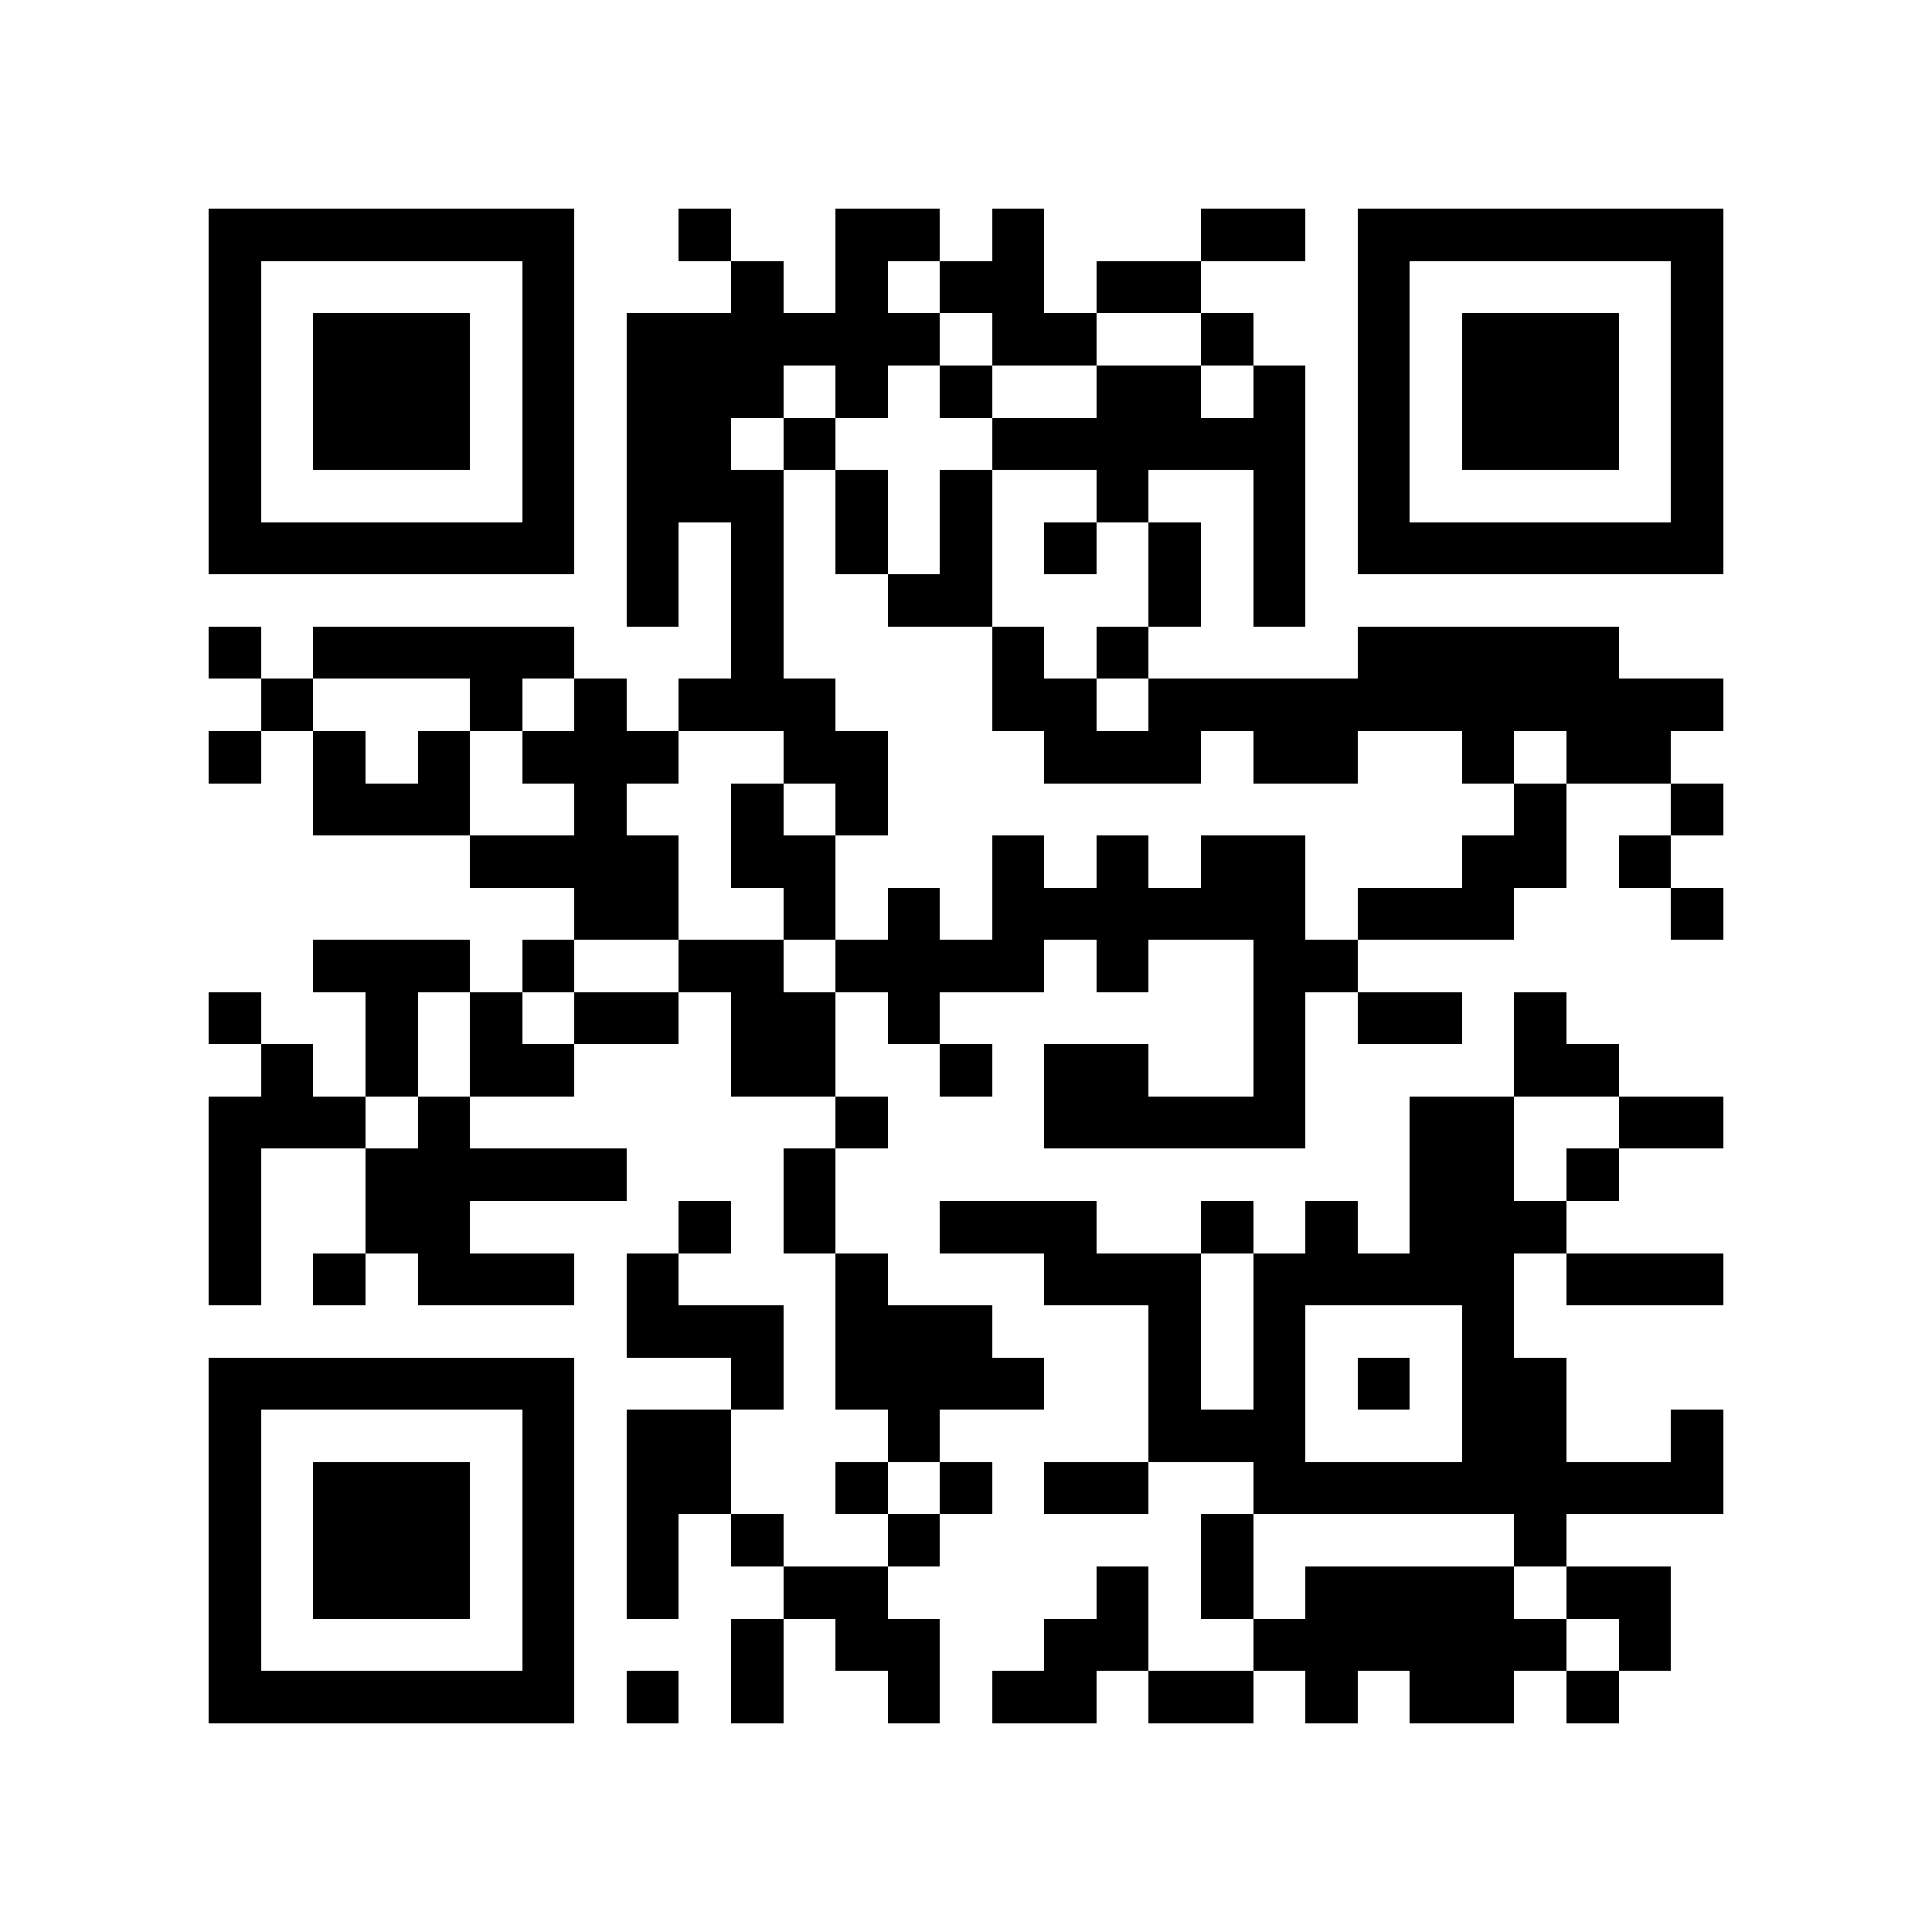 <?xml version="1.0" encoding="utf-8"?><!DOCTYPE svg PUBLIC "-//W3C//DTD SVG 1.1//EN" "http://www.w3.org/Graphics/SVG/1.1/DTD/svg11.dtd"><svg xmlns="http://www.w3.org/2000/svg" viewBox="0 0 37 37" shape-rendering="crispEdges"><path fill="#ffffff" d="M0 0h37v37H0z"/><path stroke="#000000" d="M4 4.5h7m2 0h1m2 0h2m1 0h1m3 0h2m1 0h7M4 5.5h1m5 0h1m3 0h1m1 0h1m1 0h2m1 0h2m3 0h1m5 0h1M4 6.5h1m1 0h3m1 0h1m1 0h6m1 0h2m2 0h1m2 0h1m1 0h3m1 0h1M4 7.5h1m1 0h3m1 0h1m1 0h3m1 0h1m1 0h1m2 0h2m1 0h1m1 0h1m1 0h3m1 0h1M4 8.5h1m1 0h3m1 0h1m1 0h2m1 0h1m3 0h6m1 0h1m1 0h3m1 0h1M4 9.5h1m5 0h1m1 0h3m1 0h1m1 0h1m2 0h1m2 0h1m1 0h1m5 0h1M4 10.5h7m1 0h1m1 0h1m1 0h1m1 0h1m1 0h1m1 0h1m1 0h1m1 0h7M12 11.5h1m1 0h1m2 0h2m3 0h1m1 0h1M4 12.5h1m1 0h5m3 0h1m4 0h1m1 0h1m4 0h5M5 13.5h1m3 0h1m1 0h1m1 0h3m3 0h2m1 0h11M4 14.5h1m1 0h1m1 0h1m1 0h3m2 0h2m3 0h3m1 0h2m2 0h1m1 0h2M6 15.5h3m2 0h1m2 0h1m1 0h1m12 0h1m2 0h1M9 16.5h4m1 0h2m3 0h1m1 0h1m1 0h2m3 0h2m1 0h1M11 17.5h2m2 0h1m1 0h1m1 0h6m1 0h3m3 0h1M6 18.5h3m1 0h1m2 0h2m1 0h4m1 0h1m2 0h2M4 19.5h1m2 0h1m1 0h1m1 0h2m1 0h2m1 0h1m6 0h1m1 0h2m1 0h1M5 20.5h1m1 0h1m1 0h2m3 0h2m2 0h1m1 0h2m2 0h1m4 0h2M4 21.5h3m1 0h1m7 0h1m3 0h5m2 0h2m2 0h2M4 22.5h1m2 0h5m3 0h1m11 0h2m1 0h1M4 23.5h1m2 0h2m4 0h1m1 0h1m2 0h3m2 0h1m1 0h1m1 0h3M4 24.5h1m1 0h1m1 0h3m1 0h1m3 0h1m3 0h3m1 0h5m1 0h3M12 25.5h3m1 0h3m3 0h1m1 0h1m3 0h1M4 26.5h7m3 0h1m1 0h4m2 0h1m1 0h1m1 0h1m1 0h2M4 27.5h1m5 0h1m1 0h2m3 0h1m4 0h3m3 0h2m2 0h1M4 28.5h1m1 0h3m1 0h1m1 0h2m2 0h1m1 0h1m1 0h2m2 0h9M4 29.5h1m1 0h3m1 0h1m1 0h1m1 0h1m2 0h1m5 0h1m5 0h1M4 30.5h1m1 0h3m1 0h1m1 0h1m2 0h2m4 0h1m1 0h1m1 0h4m1 0h2M4 31.5h1m5 0h1m3 0h1m1 0h2m2 0h2m2 0h6m1 0h1M4 32.5h7m1 0h1m1 0h1m2 0h1m1 0h2m1 0h2m1 0h1m1 0h2m1 0h1"/></svg>
